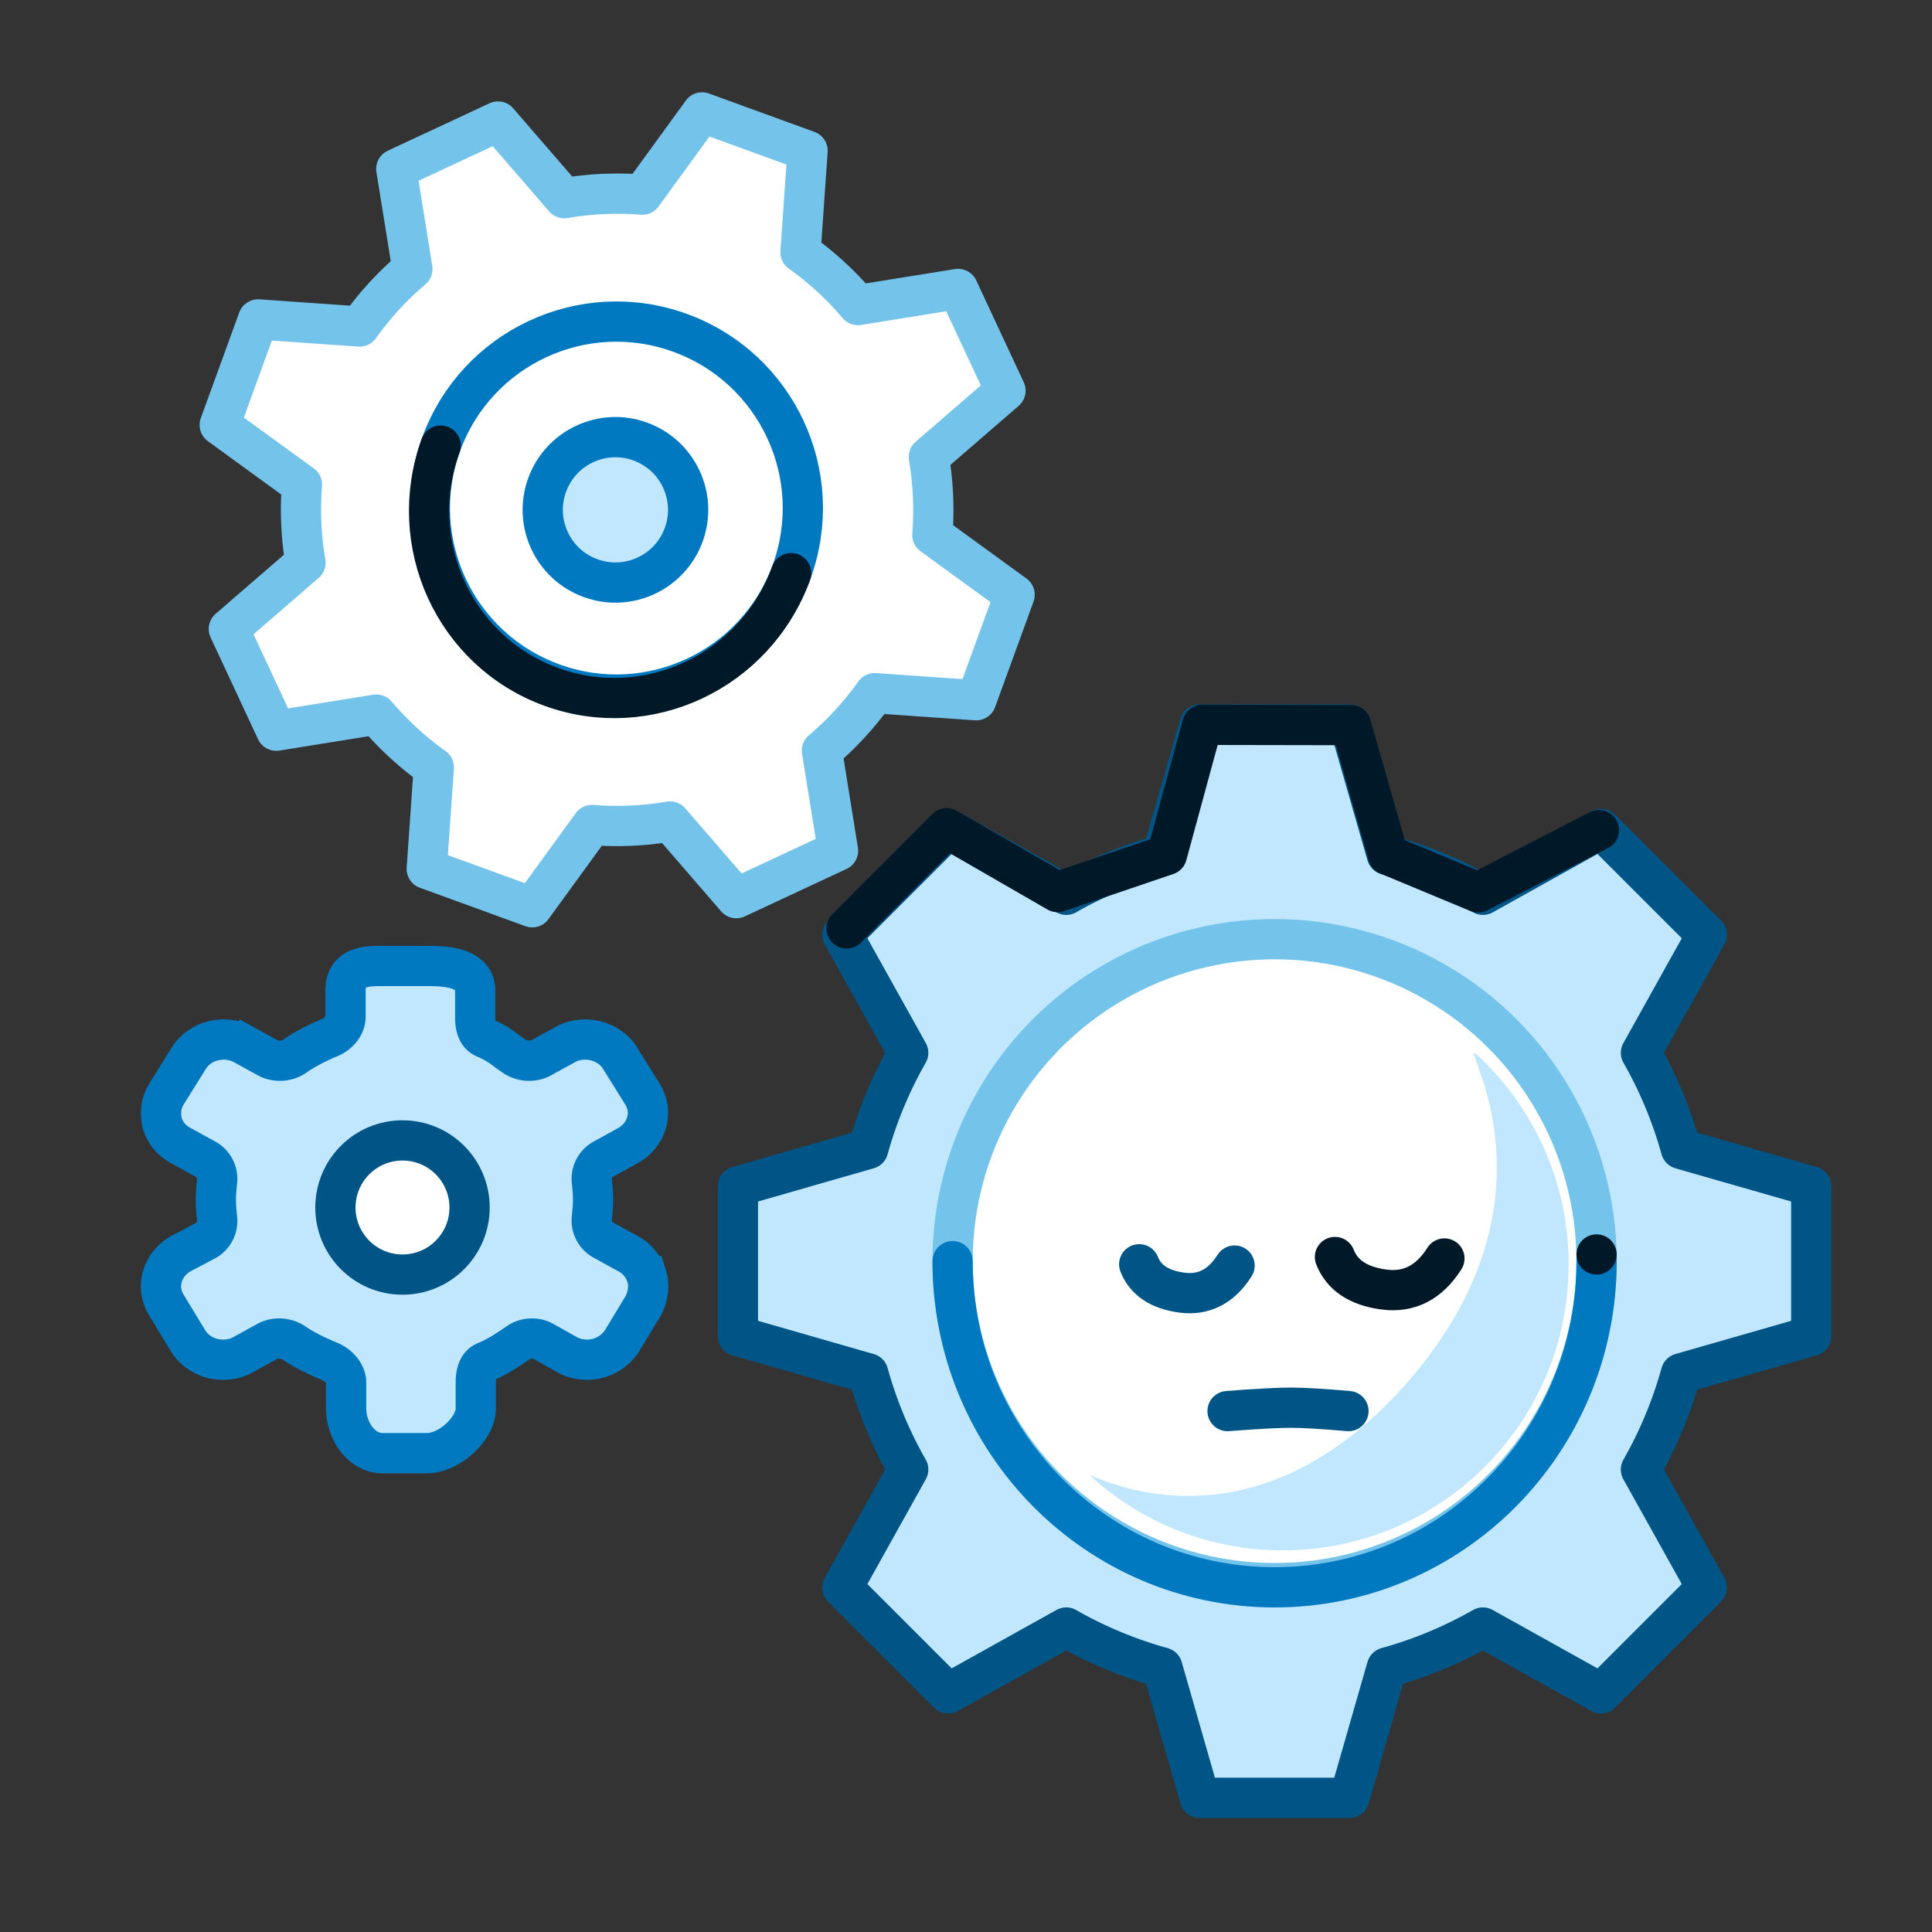 <svg xmlns="http://www.w3.org/2000/svg" width="144" height="144" viewBox="0 0 144 144">
    <rect x="0" y="0" width="144" height="144" fill="#333333" stroke="none"/>
    <g fill="none" fill-rule="evenodd">
        <g transform="translate(55 54)">
            <path fill="#C1E7FF" fill-rule="nonzero" stroke="#005587" stroke-linecap="round" stroke-linejoin="round" stroke-width="3" d="M34.423 0l-2.788 9.712a31.356 31.356 0 0 0-7.164 2.98l-8.798-4.904-7.885 7.885 4.904 8.798a31.357 31.357 0 0 0-2.98 7.164L0 34.423v11.154l9.712 2.788a31.358 31.358 0 0 0 2.98 7.164l-4.904 8.798 7.885 7.885 8.798-4.904a31.356 31.356 0 0 0 7.164 2.98L34.423 80h11.154l2.788-9.712a31.356 31.356 0 0 0 7.164-2.98l8.798 4.904 7.885-7.885-4.904-8.798a31.358 31.358 0 0 0 2.98-7.164L80 45.577V34.423l-9.712-2.788a31.357 31.357 0 0 0-2.98-7.164l4.904-8.798-7.885-7.885-8.798 4.904a31.356 31.356 0 0 0-7.164-2.98L45.577 0H34.423z"/>
            <path stroke="#001928" stroke-linecap="round" stroke-linejoin="round" stroke-width="3" d="M8.099 15.205l7.463-7.478 8.255 4.762 8.156-2.766 2.64-9.698 11.083.02 2.764 9.68 6.705 2.791 9.01-4.643"/>
            <circle cx="40" cy="40" r="24" fill="#FFF" stroke="#73C3EB" stroke-width="3"/>
            <path fill="#C1E7FF" d="M40.614 61.554c11.766 0 21.304-9.538 21.304-21.304 0-6.155-2.61-11.7-6.783-15.589-1.926-1.795 7.15 10.155-5.183 24.303-12.334 14.149-24.574 6.23-23.643 7.073a21.226 21.226 0 0 0 14.305 5.517z"/>
            <path stroke="#005587" stroke-linecap="round" stroke-linejoin="round" stroke-width="3" d="M45.506 51.174c-1.937-.17-3.374-.253-4.31-.253-.935 0-2.502.084-4.701.253M29.91 40.232c.462 1.182 1.514 1.885 3.156 2.11 1.643.226 2.96-.446 3.952-2.014"/>
            <path stroke="#001928" stroke-linecap="round" stroke-linejoin="round" stroke-width="3" d="M44.5 39.69c.53 1.356 1.739 2.163 3.624 2.421 1.884.259 3.396-.512 4.534-2.311"/>
            <path stroke="#0079C1" stroke-linecap="round" stroke-width="3" d="M64 40c0 13.425-10.745 24.309-24 24.309S16 53.425 16 40"/>
            <circle cx="64" cy="39.5" r="1.5" fill="#001928"/>
        </g>
        <g stroke-width="3" transform="rotate(20 15.315 79.37)">
            <path fill="#FFF" fill-rule="nonzero" stroke="#73C3EB" stroke-linecap="round" stroke-linejoin="round" d="M25.817 0l-2.091 7.284a23.517 23.517 0 0 0-5.373 2.235l-6.598-3.678-5.914 5.914 3.678 6.598a23.518 23.518 0 0 0-2.235 5.373L0 25.817v8.366l7.284 2.091a23.519 23.519 0 0 0 2.235 5.373l-3.678 6.598 5.914 5.914 6.598-3.678a23.517 23.517 0 0 0 5.373 2.235L25.817 60h8.366l2.091-7.284a23.517 23.517 0 0 0 5.373-2.235l6.598 3.678 5.914-5.914-3.678-6.598a23.519 23.519 0 0 0 2.235-5.373L60 34.183v-8.366l-7.284-2.091a23.518 23.518 0 0 0-2.235-5.373l3.678-6.598-5.914-5.914-6.598 3.678a23.517 23.517 0 0 0-5.373-2.235L34.183 0h-8.366z"/>
            <circle cx="29.898" cy="29.898" r="13.898" stroke="#0079C1"/>
            <circle cx="29.879" cy="30.045" r="5.418" fill="#C1E7FF" stroke="#0079C1"/>
            <path stroke="#001928" stroke-linecap="round" d="M43.8 30c0 7.776-6.223 14.079-13.9 14.079C22.223 44.079 16 37.776 16 30"/>
        </g>
        <g stroke-width="3" transform="translate(12 72)">
            <path fill="#C1E7FF" stroke="#0079C1" d="M36.201 23.122a2.874 2.874 0 0 0-1.405-1.69l-1.801-.99a1.67 1.67 0 0 1-.879-1.69c.044-.452.088-.906.088-1.36 0-.453-.044-.906-.088-1.318a1.67 1.67 0 0 1 .879-1.69l1.8-.99c1.406-.782 1.934-2.472 1.099-3.832l-1.67-2.68c-.527-.865-1.537-1.4-2.591-1.4-.527 0-1.055.123-1.494.37l-1.8.99c-.616.33-1.407.288-2.022-.124l-.527-.37c-.483-.372-.966-.702-1.67-.99-.263-.124-.702-.412-.702-1.525V1.855C23.418 0 20.958 0 19.772 0h-3.295c-1.142 0-2.724 0-2.724 1.855v1.937c0 .618-.483 1.277-1.23 1.566-.966.412-1.845.865-2.547 1.36-.572.412-1.406.453-2.021.124l-1.801-.99a3.071 3.071 0 0 0-1.494-.37c-1.054 0-2.065.535-2.592 1.4l-1.67 2.68c-.395.66-.482 1.401-.307 2.143.22.742.703 1.319 1.406 1.69l1.801.99c.615.329.967.988.879 1.689-.044.453-.088.907-.088 1.36 0 .453.044.907.088 1.36a1.67 1.67 0 0 1-.879 1.69l-1.8.948c-1.407.783-1.934 2.473-1.1 3.833l1.626 2.679c.527.865 1.538 1.401 2.592 1.401.527 0 1.054-.123 1.494-.37l1.8-.99c.616-.33 1.407-.288 2.022.124.659.453 1.537.906 2.635 1.36.703.288 1.23.948 1.23 1.566v1.937c0 1.608 1.099 3.339 2.724 3.339h3.295c1.67 0 3.646-1.814 3.646-3.339v-1.937c0-1.113.44-1.443.79-1.566.88-.371 1.538-.824 2.329-1.36a1.822 1.822 0 0 1 1.933-.124l1.757.99c.44.247.966.37 1.494.37 1.054 0 2.02-.536 2.591-1.401l1.626-2.68c.307-.659.44-1.442.22-2.142z"/>
            <circle cx="18" cy="18" r="5" fill="#FFF" stroke="#005587"/>
        </g>
    </g>
</svg>
